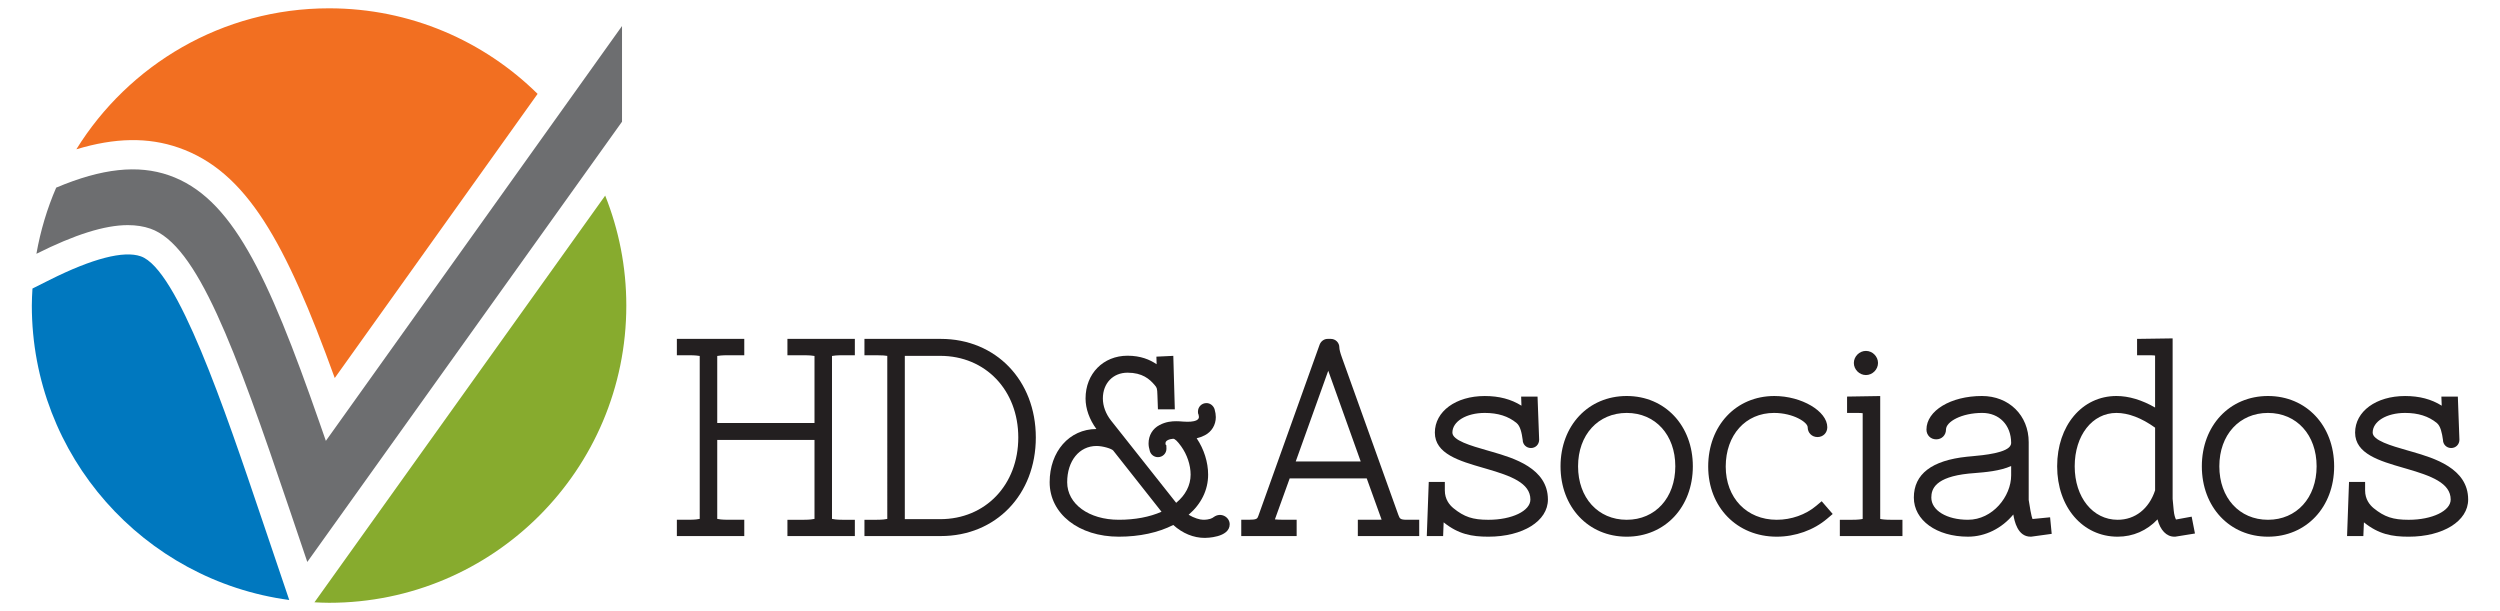 <?xml version="1.0" encoding="utf-8"?>
<!-- Generator: Adobe Illustrator 15.1.0, SVG Export Plug-In . SVG Version: 6.00 Build 0)  -->
<!DOCTYPE svg PUBLIC "-//W3C//DTD SVG 1.1//EN" "http://www.w3.org/Graphics/SVG/1.1/DTD/svg11.dtd">
<svg version="1.1" id="Capa_1" xmlns="http://www.w3.org/2000/svg" xmlns:xlink="http://www.w3.org/1999/xlink" x="0px" y="0px"
	 width="382.676px" height="93.543px" viewBox="0 0 382.676 93.543" enable-background="new 0 0 382.676 93.543"
	 xml:space="preserve">
<g>
	<path fill="#6D6E70" d="M49.88,67.482l-0.959-2.752C40.897,41.703,35.4,30.158,25.869,26.836
		c-4.748-1.654-10.252-1.074-17.268,1.885c-1.385,3.202-2.406,6.595-3.027,10.127c5.874-2.941,10.449-4.389,13.998-4.389
		c1.275,0,2.422,0.183,3.454,0.543c7.158,2.497,12.838,17.957,21.342,43.125l2.67,7.891l48.175-67.389V3.983L49.88,67.482z"/>
	<path fill="#231F20" d="M120.532,54.378h2.493c0.925,0,1.407,0.062,1.65,0.108v10.263h-14.887V54.486
		c0.242-0.047,0.721-0.108,1.646-0.108h2.493v-2.503h-10.319v2.503h1.849c0.922,0,1.403,0.062,1.65,0.108v24.94
		c-0.22,0.052-0.696,0.134-1.65,0.134h-1.849v2.492h10.319v-2.492h-2.493c-0.955,0-1.426-0.082-1.646-0.134V67.344h14.887v12.084
		c-0.223,0.053-0.697,0.135-1.65,0.135h-2.493v2.492h10.32v-2.492h-1.85c-0.953,0-1.43-0.082-1.648-0.135V54.486
		c0.245-0.047,0.726-0.108,1.648-0.108h1.85v-2.503h-10.32V54.378z"/>
	<path fill="#231F20" d="M144.01,51.874h-11.689v2.503h1.849c0.922,0,1.401,0.051,1.647,0.1V79.43
		c-0.227,0.055-0.695,0.133-1.647,0.133h-1.849v2.492h11.689c8.429,0,14.543-6.343,14.543-15.09
		C158.553,58.223,152.438,51.874,144.01,51.874 M138.5,54.471h5.421c6.924,0,11.949,5.258,11.949,12.494
		c0,7.245-5.025,12.503-11.949,12.503H138.5V54.471z"/>
	<path fill="#231F20" d="M185.793,79.141c-0.229,0.18-0.644,0.42-1.621,0.42c-0.5,0-1.393-0.262-2.229-0.765
		c1.938-1.662,2.986-3.799,2.986-6.147c0-1.885-0.633-3.896-1.728-5.521c-0.009-0.017-0.016-0.024-0.025-0.041
		c0.43-0.098,0.845-0.252,1.24-0.457c1.058-0.539,1.69-1.588,1.69-2.784c0-0.365-0.063-0.763-0.188-1.199l-0.073-0.184
		c-0.237-0.474-0.681-0.762-1.177-0.762c-0.721,0-1.296,0.574-1.296,1.294l0.011,0.269l0.059,0.139
		c0.028,0.125,0.076,0.313,0.076,0.4c0,0.1,0,0.336-0.327,0.51c-0.528,0.272-1.277,0.272-2.111,0.217
		c-0.35-0.031-0.698-0.053-1.048-0.053c-0.627,0-1.566,0.063-2.533,0.582c-1.061,0.539-1.688,1.594-1.688,2.811
		c0,0.365,0.06,0.73,0.203,1.207c0.179,0.545,0.663,0.9,1.238,0.9c0.714,0,1.295-0.569,1.295-1.279l-0.016-0.534l-0.108-0.106
		c-0.021-0.095-0.021-0.141-0.021-0.166c0-0.176,0.036-0.358,0.338-0.516c0.259-0.139,0.555-0.189,0.831-0.215
		c0.271,0,0.654,0.359,1.231,1.16c0.905,1.256,1.447,2.869,1.447,4.328c0,1.635-0.779,3.141-2.213,4.322
		c-0.005-0.005-0.016-0.021-0.016-0.025l-9.957-12.576c-0.802-1.018-1.247-2.215-1.247-3.375c0-2.328,1.553-3.947,3.779-3.947
		c2.256,0,3.376,0.965,4.169,1.918c0.321,0.373,0.373,0.473,0.404,1.529l0.077,2.165h2.585l-0.231-8.188l-2.588,0.122l0.034,1.162
		c-1.044-0.709-2.451-1.305-4.45-1.305c-3.723,0-6.429,2.748-6.429,6.543c0,1.563,0.587,3.215,1.658,4.676
		c-4.146,0.021-7.154,3.438-7.154,8.146c0,4.824,4.45,8.336,10.586,8.336c3.166,0,6.024-0.616,8.337-1.793
		c1.415,1.283,3.1,1.979,4.829,1.979c0.154,0,3.807-0.021,3.807-2.086C188.229,79.155,186.894,78.344,185.793,79.141
		 M167.852,68.266c0.945,0,2.299,0.405,2.548,0.698l7.396,9.369c-1.824,0.808-4.06,1.228-6.539,1.228
		c-4.582,0-7.903-2.414-7.903-5.744C163.353,70.545,165.205,68.266,167.852,68.266"/>
	<path fill="#231F20" d="M214.028,78.77l-8.623-24.058c-0.264-0.728-0.391-1.244-0.391-1.537c0-0.719-0.58-1.301-1.301-1.301h-0.494
		c-0.523,0-1.002,0.329-1.219,0.868l-9.375,26.201c-0.162,0.451-0.219,0.617-1.508,0.617H190v2.492h8.479v-2.492h-1.863
		c-0.727,0-1.184-0.026-1.467-0.057l2.264-6.275h11.793l2.277,6.316c-0.176,0.01-0.389,0.016-0.684,0.016h-2.955v2.492h9.396v-2.492
		h-1.848C214.321,79.561,214.264,79.407,214.028,78.77 M198.338,70.639l4.977-13.892l4.969,13.892H198.338z"/>
	<path fill="#231F20" d="M228.45,69.175l-0.822-0.237c-2.486-0.713-5.309-1.526-5.309-2.72c0-1.721,2.137-3.012,4.959-3.012
		c2.006,0,3.598,0.5,4.855,1.538c0.586,0.474,0.803,1.525,0.947,2.59c0,0.7,0.555,1.244,1.264,1.244
		c0.703,0,1.254-0.544,1.254-1.279l-0.246-6.595h-2.51l0.047,1.394c-1.582-0.996-3.428-1.48-5.611-1.48
		c-4.43,0-7.645,2.355-7.645,5.602c0,3.249,3.76,4.34,7.393,5.389l0.564,0.164c3.656,1.063,6.668,2.152,6.668,4.691
		c0,1.742-2.818,3.1-6.43,3.1c-2.4,0-3.701-0.438-5.359-1.782c-0.598-0.494-1.307-1.363-1.307-2.699v-1.31H218.7l-0.301,8.283h2.5
		l0.08-2.102c2.264,1.824,4.314,2.197,6.85,2.197c5.281,0,9.111-2.394,9.111-5.688C236.94,71.655,231.633,70.105,228.45,69.175"/>
	<path fill="#231F20" d="M249.002,60.616c-5.875,0-10.131,4.528-10.131,10.764c0,6.238,4.256,10.771,10.131,10.771
		c5.859,0,10.121-4.532,10.121-10.771C259.124,65.145,254.86,60.616,249.002,60.616 M249.002,79.563
		c-4.385,0-7.447-3.361-7.447-8.183c0-4.815,3.064-8.173,7.447-8.173c4.379,0,7.438,3.355,7.438,8.173
		C256.438,76.2,253.381,79.563,249.002,79.563"/>
	<path fill="#231F20" d="M278.006,77.43c-1.605,1.354-3.805,2.133-6.041,2.133c-4.594,0-7.807-3.348-7.807-8.142
		c0-4.836,3.039-8.214,7.385-8.214c2.98,0,5.16,1.443,5.16,2.193c0,0.854,0.645,1.5,1.502,1.5c0.854,0,1.5-0.646,1.5-1.5
		c0-2.461-3.938-4.783-8.104-4.783c-5.871,0-10.127,4.538-10.127,10.804c0,6.212,4.41,10.729,10.49,10.729
		c2.848,0,5.66-1.002,7.713-2.75l0.855-0.725l-1.686-1.951L278.006,77.43z"/>
	<path fill="#231F20" d="M287.805,79.432v-18.81l-5.074,0.082v2.502h1.568c0.416,0,0.672,0.021,0.822,0.042v16.184
		c-0.227,0.059-0.705,0.131-1.645,0.131h-1.852v2.492h9.584v-2.492h-1.756C288.508,79.563,288.038,79.489,287.805,79.432"/>
	<path fill="#231F20" d="M285.618,57.409c1,0,1.85-0.847,1.85-1.849c0-0.998-0.85-1.847-1.85-1.847
		c-0.998,0-1.848,0.849-1.848,1.847C283.77,56.563,284.62,57.409,285.618,57.409"/>
	<path fill="#231F20" d="M311.118,79.446c-0.072-0.179-0.186-0.55-0.309-1.259l-0.275-1.653v-8.851c0-4.097-3.014-7.067-7.162-7.067
		c-4.764,0-8.488,2.253-8.488,5.135c0,0.858,0.635,1.5,1.494,1.5c0.857,0,1.496-0.642,1.496-1.5c0-1.196,2.379-2.545,5.549-2.545
		c2.594,0,4.412,1.846,4.426,4.59c0,0.031-0.004,0.119-0.045,0.263c-0.387,1.271-4.234,1.625-5.879,1.772l-0.822,0.078
		c-5.408,0.562-8.15,2.662-8.15,6.255c0,3.469,3.482,5.986,8.283,5.986c2.646,0,5.176-1.26,6.943-3.396
		c0.166,0.987,0.646,3.396,2.643,3.396h0.094l3.139-0.432l-0.246-2.535L311.118,79.446z M307.848,71.333v1.428
		c0,3.214-2.826,6.8-6.613,6.8c-3.248,0-5.607-1.434-5.607-3.396c0-1.321,0.596-3.142,5.736-3.675
		c0.246-0.026,0.533-0.051,0.85-0.072C303.881,72.282,306.127,72.104,307.848,71.333"/>
	<path fill="#231F20" d="M333.079,79.523c-0.129-0.252-0.289-0.733-0.35-1.418l-0.164-1.742V51.797l-5.443,0.078v2.503h1.943
		c0.41,0,0.664,0.021,0.814,0.047v7.956c-2.014-1.16-4.027-1.765-5.914-1.765c-5.262,0-9.076,4.528-9.076,10.764
		c0,6.238,3.896,10.771,9.262,10.771c2.354,0,4.482-0.932,6.102-2.65c0.416,1.645,1.371,2.65,2.58,2.65h0.129l3.021-0.487
		l-0.504-2.58L333.079,79.523z M324.151,79.563c-3.809,0-6.576-3.439-6.576-8.183c0-4.733,2.686-8.173,6.393-8.173
		c1.818,0,3.859,0.775,5.914,2.257v9.591C328.954,77.886,326.819,79.563,324.151,79.563"/>
	<path fill="#231F20" d="M347.161,60.616c-5.869,0-10.125,4.528-10.125,10.764c0,6.238,4.256,10.771,10.125,10.771
		c5.865,0,10.127-4.532,10.127-10.771C357.288,65.145,353.026,60.616,347.161,60.616 M347.161,79.563
		c-4.385,0-7.447-3.361-7.447-8.183c0-4.815,3.063-8.173,7.447-8.173c4.379,0,7.443,3.355,7.443,8.173
		C354.604,76.2,351.54,79.563,347.161,79.563"/>
	<path fill="#231F20" d="M369.317,69.175l-0.828-0.237c-2.486-0.713-5.303-1.526-5.303-2.72c0-1.721,2.127-3.012,4.961-3.012
		c2.002,0,3.584,0.5,4.855,1.538c0.58,0.474,0.795,1.525,0.945,2.59c0,0.7,0.559,1.244,1.254,1.244c0.709,0,1.264-0.544,1.264-1.279
		l-0.242-6.595h-2.52l0.053,1.394c-1.582-0.996-3.422-1.48-5.609-1.48c-4.432,0-7.65,2.355-7.65,5.602
		c0,3.249,3.762,4.34,7.396,5.389l0.564,0.164c3.65,1.063,6.672,2.152,6.672,4.691c0,1.742-2.832,3.1-6.436,3.1
		c-2.4,0-3.705-0.438-5.363-1.782c-0.596-0.494-1.301-1.363-1.301-2.699v-1.31h-2.463l-0.299,8.283h2.492l0.088-2.102
		c2.258,1.824,4.307,2.197,6.846,2.197c5.277,0,9.111-2.394,9.111-5.688C377.805,71.655,372.495,70.105,369.317,69.175"/>
	<path fill="#F26F21" d="M27.343,22.604c10.409,3.628,16.351,14.403,23.897,35.26l31.051-43.495
		C74.078,6.274,62.812,1.273,50.371,1.273c-16.348,0-30.664,8.636-38.685,21.581C17.604,21.064,22.673,20.978,27.343,22.604"/>
	<path fill="#0078BF" d="M21.55,39.235c-2.602-0.905-7.369,0.315-13.969,3.621l-2.611,1.31c-0.051,0.864-0.098,1.729-0.098,2.605
		c0,23.06,17.159,42.088,39.402,45.069L40.12,79.564C34.345,62.467,27.156,41.19,21.55,39.235"/>
	<path fill="#87AB2E" d="M50.371,92.27C75.5,92.27,95.87,71.9,95.87,46.771c0-5.947-1.157-11.622-3.233-16.83L48.133,92.195
		C48.875,92.232,49.619,92.27,50.371,92.27"/>
</g>
</svg>
